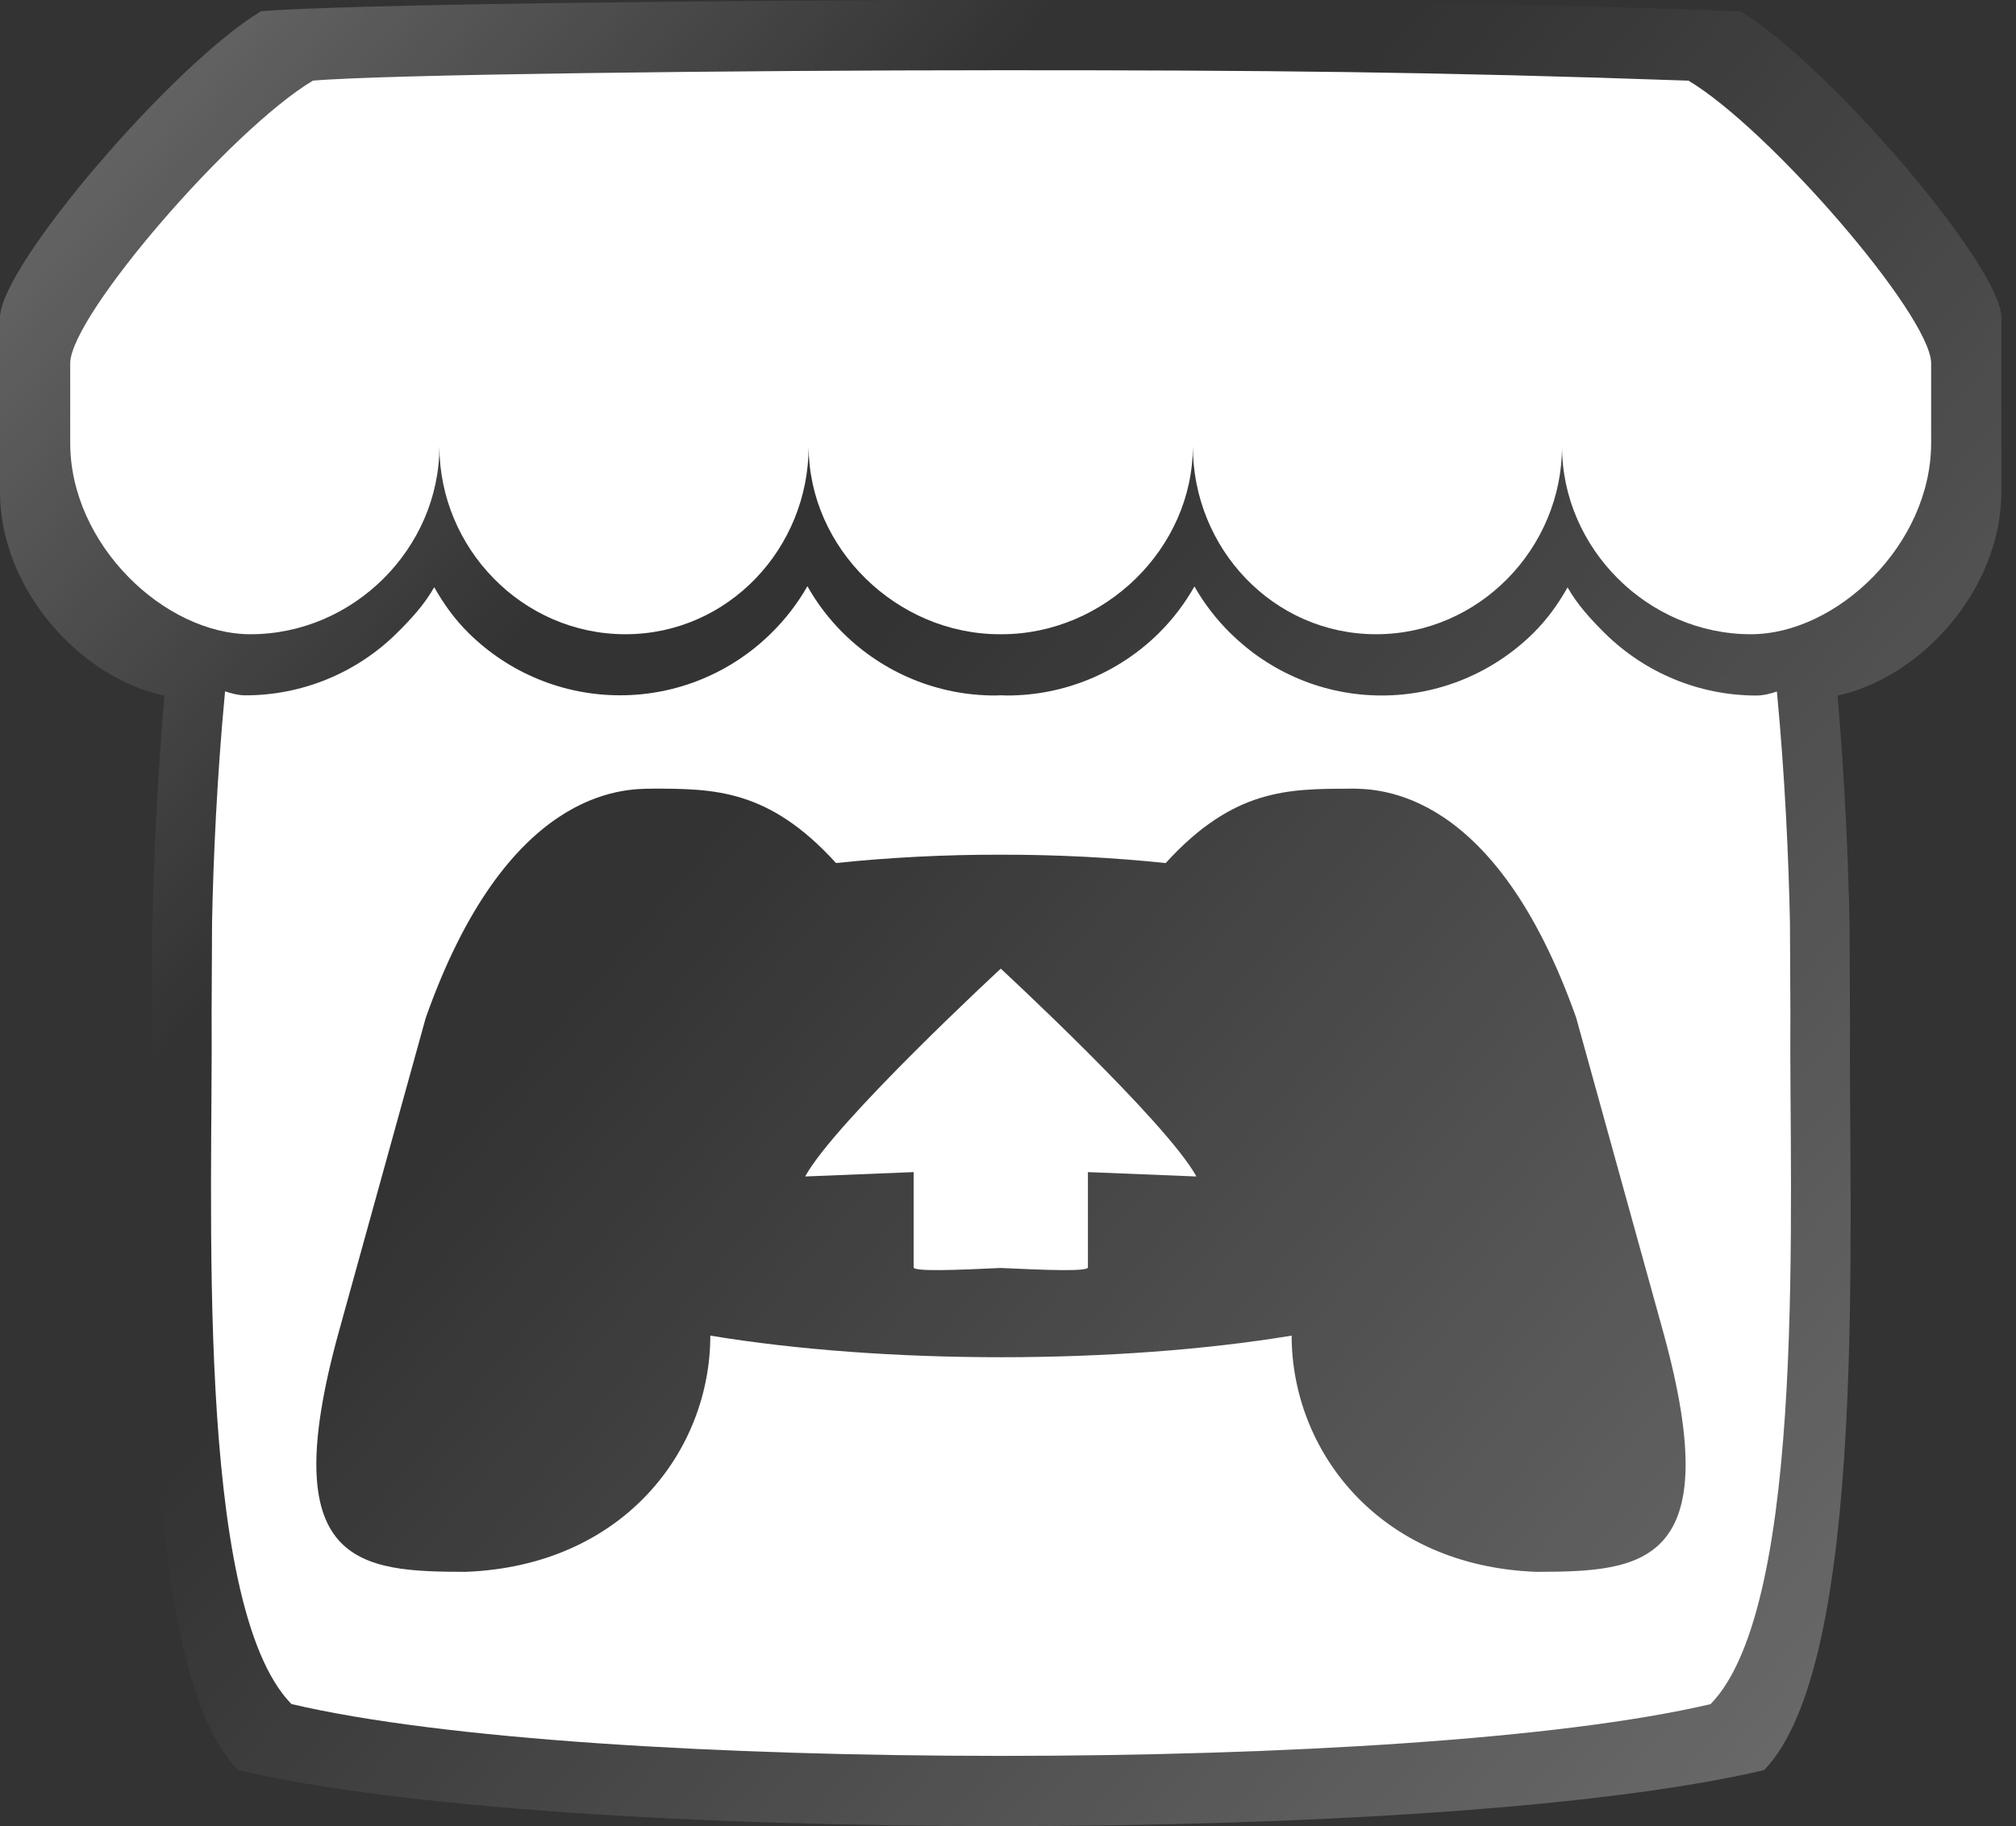 <svg width="53" height="48" viewBox="0 0 53 48" fill="none" xmlns="http://www.w3.org/2000/svg">
<rect x="0" y="0" width="53" height="48" fill="#333333" stroke="none"/>
<path d="M8.225 2.12C6.091 3.395 1.887 8.258 1.846 9.533V11.643C1.846 14.319 4.331 16.671 6.587 16.671C9.295 16.671 11.552 14.411 11.552 11.729C11.552 14.411 13.732 16.671 16.441 16.671C19.149 16.671 21.259 14.411 21.259 11.729C21.259 14.411 23.576 16.671 26.284 16.671H26.333C29.041 16.671 31.36 14.411 31.36 11.729C31.36 14.411 33.468 16.671 36.177 16.671C38.885 16.671 41.065 14.411 41.065 11.729C41.065 14.411 43.321 16.671 46.03 16.671C48.285 16.671 50.769 14.319 50.769 11.643V9.533C50.727 8.258 46.523 3.395 44.39 2.12C37.759 1.886 33.159 1.845 26.306 1.846C19.456 1.847 10.112 1.954 8.224 2.12H8.225ZM21.225 15.411C20.966 15.865 20.645 16.281 20.272 16.646C19.212 17.692 17.787 18.277 16.302 18.276C14.815 18.277 13.387 17.692 12.325 16.645C11.955 16.28 11.674 15.889 11.415 15.434V15.435C11.159 15.891 10.798 16.281 10.428 16.647C9.366 17.693 7.938 18.278 6.452 18.277C6.266 18.277 6.074 18.225 5.917 18.172C5.7 20.455 5.607 22.635 5.575 24.227V24.236C5.571 25.045 5.567 25.709 5.563 26.631C5.605 31.421 5.092 42.154 7.661 44.791C11.642 45.726 18.966 46.152 26.316 46.154H26.316C33.666 46.152 40.991 45.726 44.971 44.793C47.54 42.156 47.027 31.423 47.069 26.634C47.065 25.712 47.062 25.048 47.057 24.24V24.231C47.024 22.64 46.932 20.459 46.714 18.177C46.557 18.23 46.363 18.282 46.177 18.282C44.69 18.283 43.263 17.698 42.199 16.653C41.829 16.287 41.469 15.896 41.212 15.441L41.211 15.44C40.953 15.894 40.671 16.285 40.301 16.65C39.238 17.697 37.81 18.282 36.324 18.281C34.779 18.281 33.377 17.657 32.354 16.65C31.981 16.285 31.66 15.869 31.401 15.415C31.145 15.869 30.827 16.285 30.457 16.65C29.394 17.697 27.965 18.282 26.478 18.281C26.424 18.281 26.37 18.278 26.317 18.276H26.315C26.261 18.278 26.207 18.281 26.154 18.281C24.667 18.282 23.239 17.697 22.176 16.65C21.805 16.285 21.487 15.87 21.231 15.416L21.225 15.411ZM17.14 20.727L17.139 20.729H17.144C18.761 20.733 20.2 20.729 21.979 22.685C23.381 22.538 24.844 22.463 26.311 22.466H26.313C27.78 22.464 29.243 22.539 30.645 22.686C32.427 20.731 33.863 20.735 35.48 20.731H35.485V20.729C36.25 20.729 39.306 20.729 41.437 26.751L43.726 35.014C45.422 41.161 43.184 41.312 40.391 41.316C36.249 41.163 33.957 38.134 33.957 35.107C31.665 35.486 28.989 35.675 26.315 35.675H26.314C23.64 35.675 20.966 35.486 18.674 35.107C18.674 38.134 16.382 41.161 12.24 41.316C9.448 41.312 7.208 41.161 8.905 35.016L11.193 26.753C13.323 20.731 16.381 20.731 17.145 20.731L17.14 20.727ZM26.309 25.46V25.462C26.305 25.465 21.95 29.492 21.167 30.924L24.019 30.809V33.312C24.019 33.43 25.164 33.382 26.309 33.329H26.311C27.456 33.382 28.601 33.43 28.601 33.313V30.809L31.453 30.924C30.67 29.492 26.311 25.462 26.311 25.462V25.46L26.31 25.461L26.309 25.46Z" fill="white"/>
<path d="M4.378 17.686C4.359 17.887 4.341 18.087 4.324 18.286C4.129 20.539 4.042 22.661 4.01 24.247V24.256C4.006 25.132 4.002 25.851 3.998 26.85C4.043 32.04 3.491 43.667 6.254 46.523C10.534 47.537 18.412 47.998 26.316 48C34.22 47.998 42.099 47.537 46.38 46.526C49.143 43.669 48.591 32.041 48.636 26.854C48.632 25.855 48.628 25.135 48.623 24.26V24.25C48.59 22.665 48.504 20.538 48.308 18.283C48.291 18.087 48.273 17.889 48.254 17.692L4.378 17.686Z" fill="url(#paint0_linear_231_301)" fill-opacity="0.3"/>
<path d="M6.86 0.297C4.565 1.678 0.043 6.946 0 8.327V12.923C0 15.515 2.137 17.826 4.324 18.286C4.341 18.087 4.359 17.887 4.378 17.686L48.254 17.692C48.273 17.889 48.291 18.087 48.308 18.283C50.489 17.815 52.615 15.509 52.615 12.923V8.327C52.57 6.946 48.049 1.678 45.755 0.297C38.623 0.043 33.676 -0.001 26.306 1.21387e-05C18.939 0.001 8.89 0.117 6.86 0.297Z" fill="url(#paint1_linear_231_301)" fill-opacity="0.3"/>
<defs>
<linearGradient id="paint0_linear_231_301" x1="0" y1="0" x2="54.24" y2="46.088" gradientUnits="userSpaceOnUse">
<stop stop-color="white"/>
<stop offset="0.298" stop-color="white" stop-opacity="0"/>
<stop offset="0.399" stop-color="white" stop-opacity="0"/>
<stop offset="1" stop-color="white"/>
</linearGradient>
<linearGradient id="paint1_linear_231_301" x1="0" y1="0" x2="54.24" y2="46.088" gradientUnits="userSpaceOnUse">
<stop stop-color="white"/>
<stop offset="0.298" stop-color="white" stop-opacity="0"/>
<stop offset="0.399" stop-color="white" stop-opacity="0"/>
<stop offset="1" stop-color="white"/>
</linearGradient>
</defs>
</svg>
